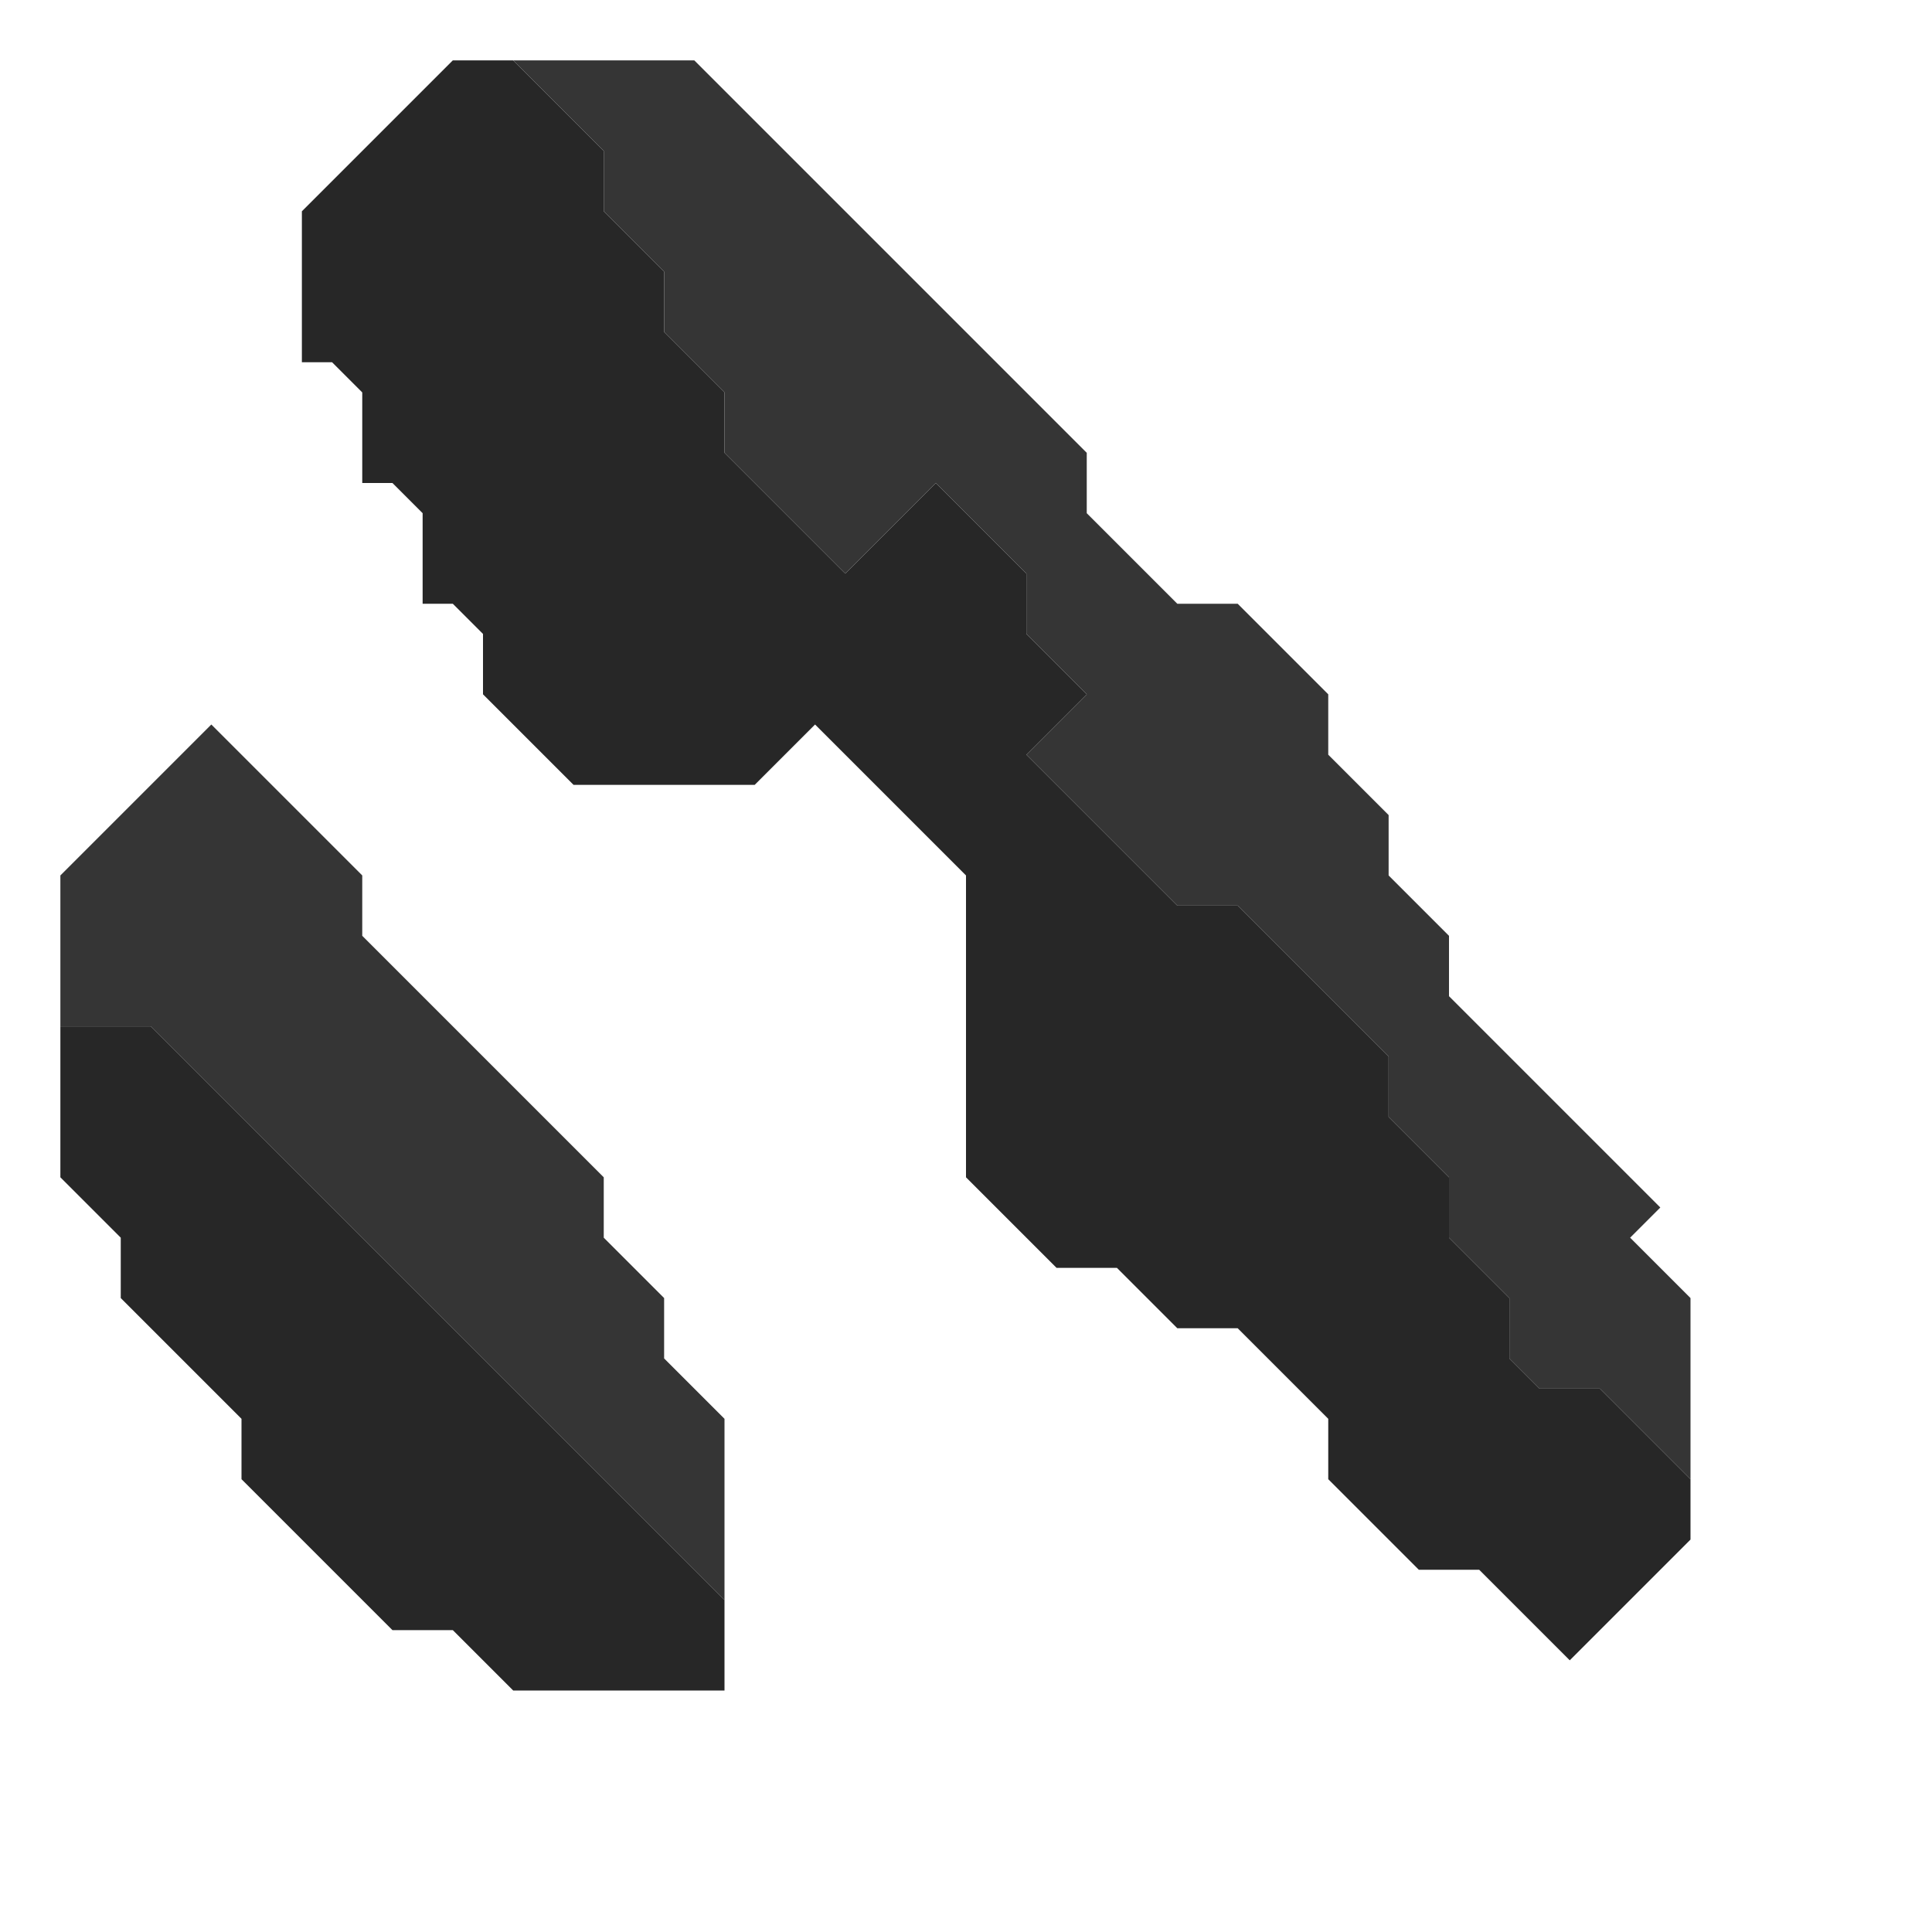 <svg xmlns="http://www.w3.org/2000/svg" width="32" height="32" style="fill-opacity:1;color-rendering:auto;color-interpolation:auto;text-rendering:auto;stroke:#000;stroke-linecap:square;stroke-miterlimit:10;shape-rendering:auto;stroke-opacity:1;fill:#000;stroke-dasharray:none;font-weight:400;stroke-width:1;font-family:&quot;Dialog&quot;;font-style:normal;stroke-linejoin:miter;font-size:12px;stroke-dashoffset:0;image-rendering:auto">
    <g style="stroke-linecap:round;fill:#353535;stroke:#353535">
        <path stroke="none" d="M1 17v-2.5L3.5 12 6 14.5v1l4 4v1l1 1v1l1 1v3L2.5 17Z" style="stroke:none"/>
    </g>
    <g stroke="none" style="stroke-linecap:round;fill:#272727;stroke:#272727">
        <path d="M1 19.5V17h1.5l9.5 9.5V28H8.5l-1-1h-1L4 24.5v-1l-2-2v-1ZM5.5 6H5V3.5L7.5 1h1L10 2.5v1l1 1v1l1 1v1l2 2L15.5 8 17 9.5v1l1 1-1 1 2.5 2.5h1l2.5 2.5v1l1 1v1l1 1v1l.5.5h1l1.5 1.5v1l-2 2-1.5-1.5h-1L22 24.5v-1L20.5 22h-1l-1-1h-1L16 19.5v-5L13.5 12l-1 1h-3L8 11.5v-1l-.5-.5H7V8.5L6.5 8H6V6.5Z" style="stroke:none"/>
        <path d="M8.5 1h3L18 7.5v1l1.5 1.5h1l1.5 1.5v1l1 1v1l1 1v1l3.5 3.5-.5.5 1 1v3L26.5 23h-1l-.5-.5v-1l-1-1v-1l-1-1v-1L20.5 15h-1L17 12.5l1-1-1-1v-1L15.5 8 14 9.5l-2-2v-1l-1-1v-1l-1-1v-1Z" style="fill:#353535;stroke:none"/>
    </g>
</svg>

